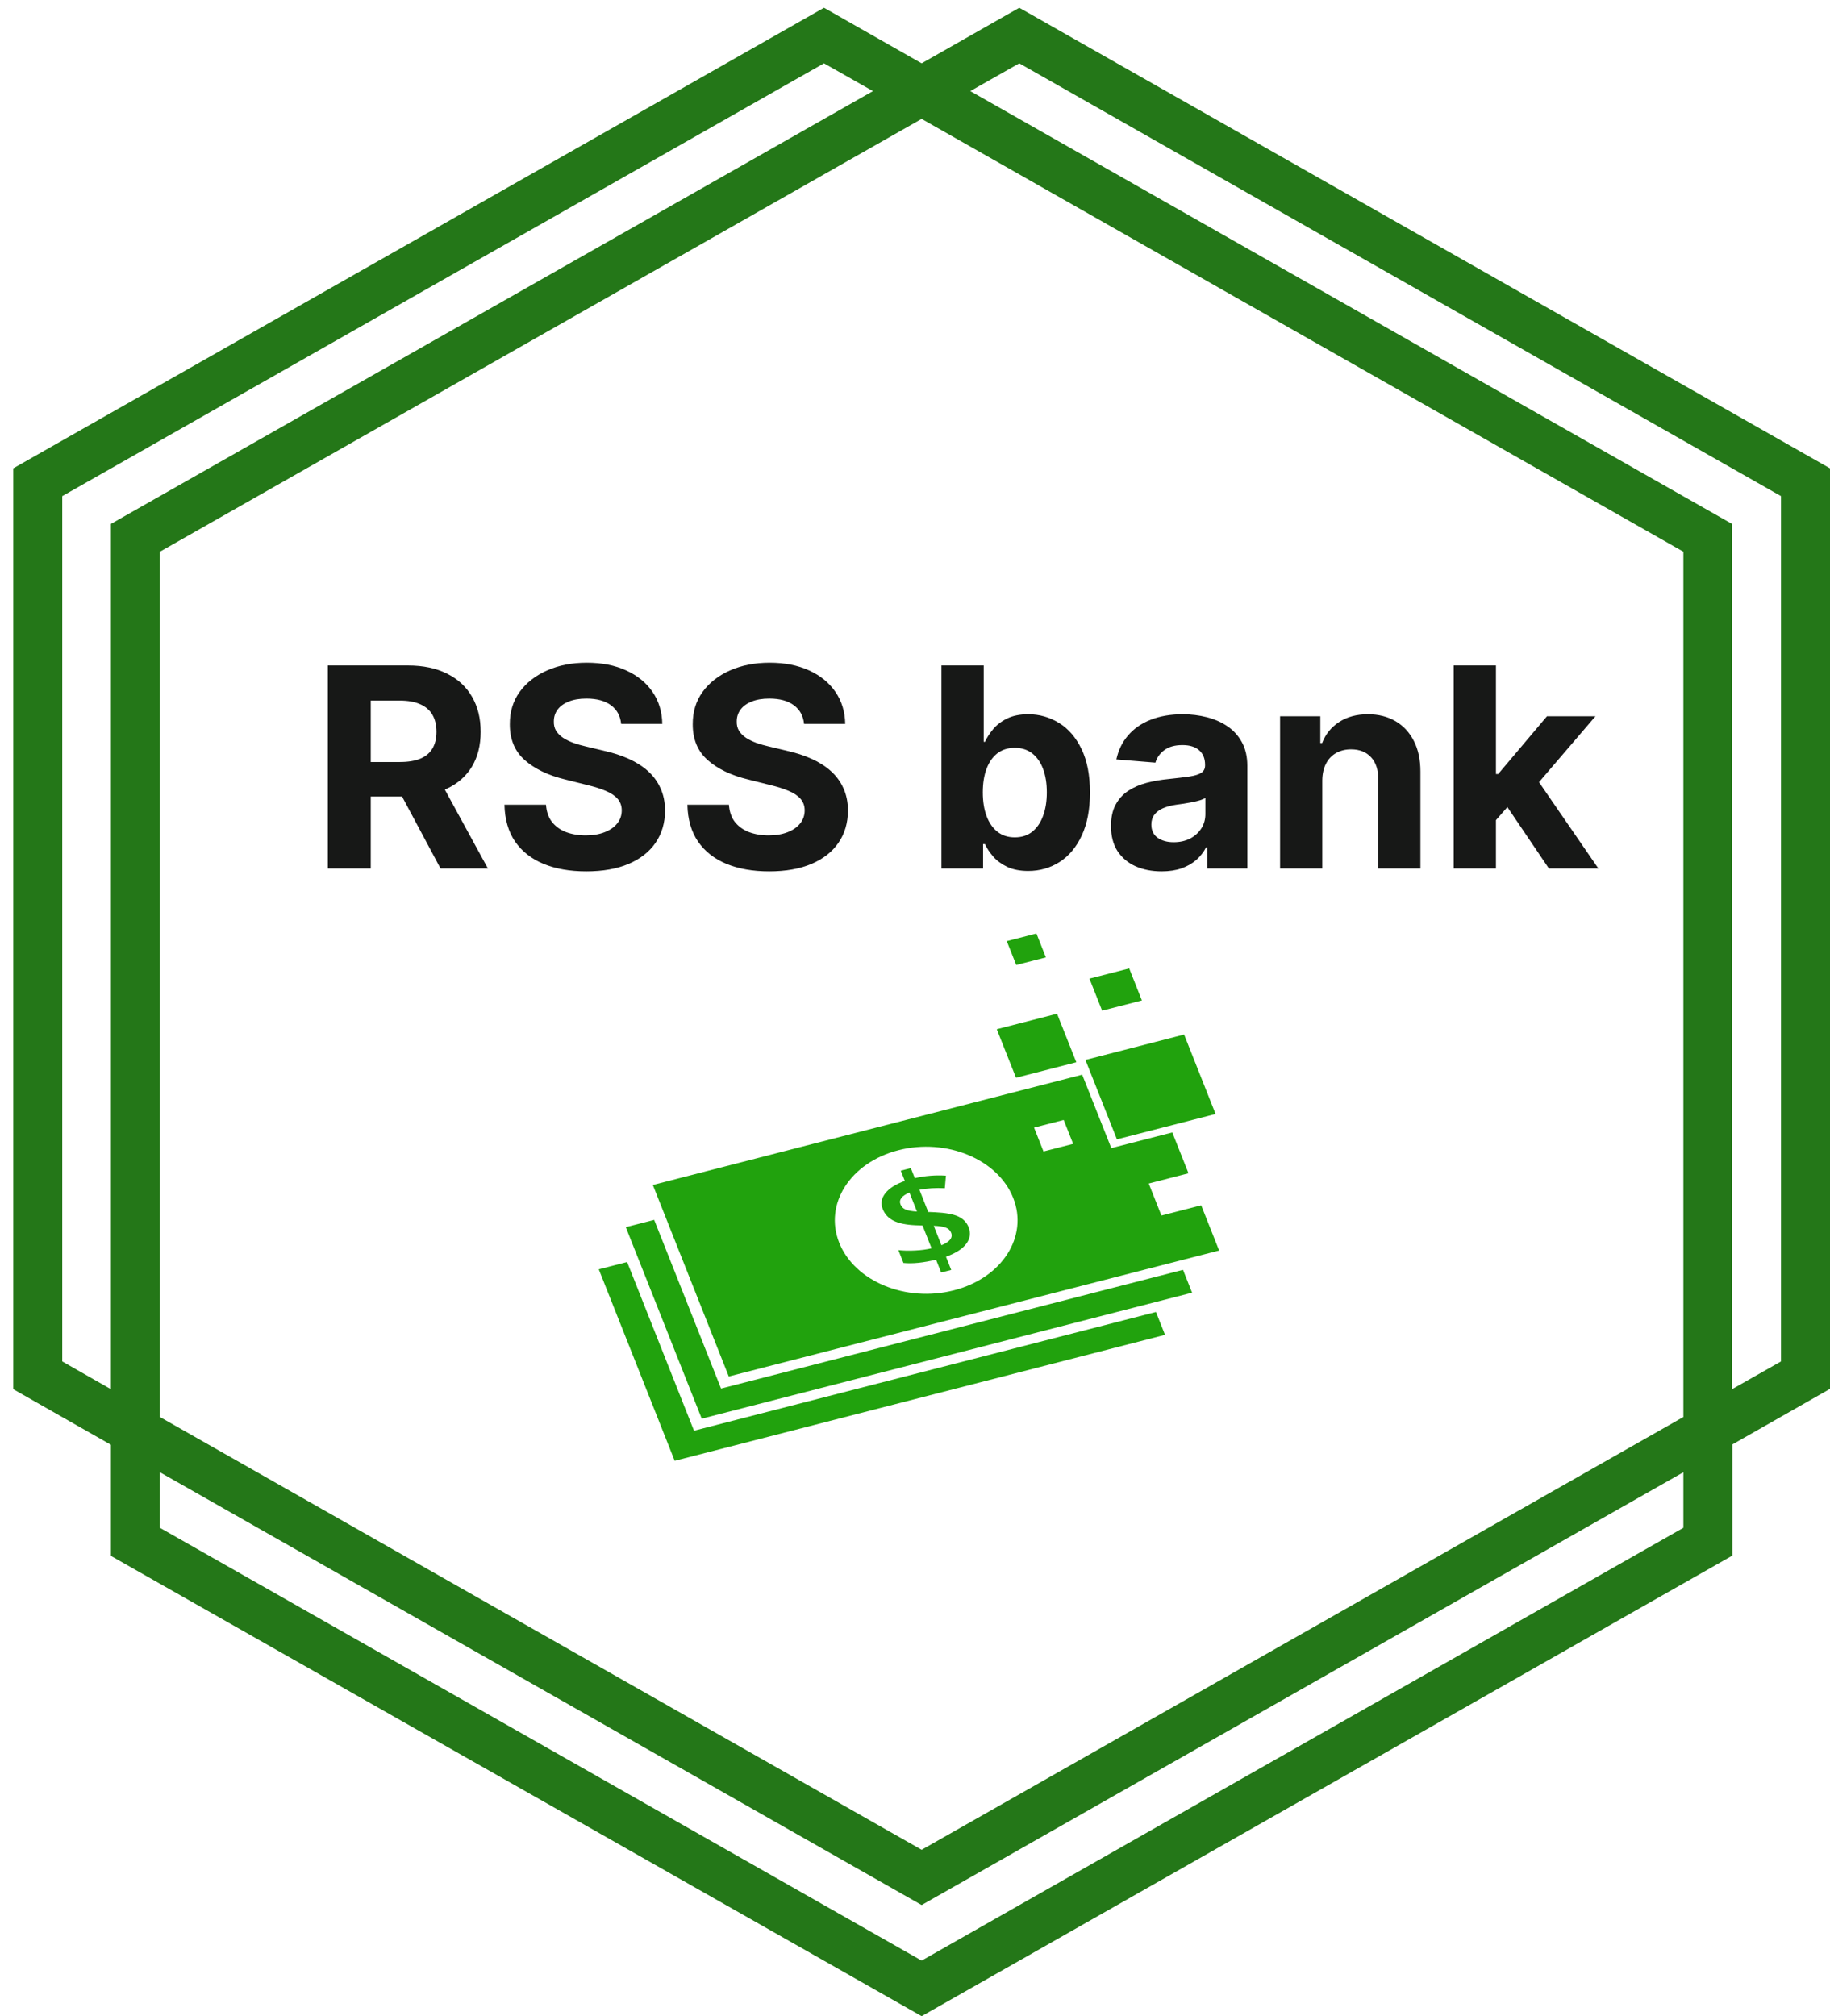 <svg xmlns="http://www.w3.org/2000/svg" version="1.1" xmlns:xlink="http://www.w3.org/1999/xlink" xmlns:svgjs="http://svgjs.com/svgjs" width="59" height="65"><svg width="59" height="65" viewBox="0 0 59 65" fill="none" xmlns="http://www.w3.org/2000/svg">
<path d="M32.862 0.25L29.714 2.041L26.566 0.25L0.428 15.099V44.787L3.576 46.579V50.161L29.714 65L55.852 50.151V46.568L59 44.776V15.099L32.862 0.25ZM5.155 17.787L29.714 3.833L54.273 17.787V45.683L29.714 59.636L5.155 45.683V17.787ZM2.007 43.892V15.995L26.566 2.041L28.145 2.937L3.576 16.891V44.787L2.007 43.892ZM29.714 63.209L5.155 49.255V47.464L29.714 61.417L54.273 47.464V49.255L29.714 63.209ZM57.42 43.892L55.841 44.787V16.891L31.282 2.937L32.862 2.041L57.42 15.995V43.892Z" fill="#247718"></path>
<path d="M37.269 42.298L37.561 43.035L21.752 47.096L19.305 40.922L20.219 40.687L22.375 46.125L37.269 42.298ZM38.433 41.675L38.141 40.939L23.247 44.766L21.091 39.328L20.176 39.563L22.624 45.737L38.433 41.675ZM39.305 40.316L23.496 44.377L21.048 38.203L34.89 34.647L35.829 37.014L37.795 36.509L38.318 37.826L37.036 38.156L37.445 39.188L38.727 38.858L39.305 40.316ZM32.666 38.62C32.172 37.372 30.515 36.684 28.965 37.082C27.416 37.48 26.561 38.814 27.055 40.061C27.55 41.309 29.207 41.997 30.756 41.599C32.306 41.201 33.161 39.867 32.666 38.62ZM34.599 36.877L34.294 36.107L33.338 36.353L33.643 37.122L34.599 36.877ZM31.227 39.561C31.302 39.751 31.278 39.93 31.154 40.097C31.031 40.264 30.812 40.404 30.499 40.516L30.668 40.942L30.343 41.025L30.179 40.611C29.774 40.71 29.424 40.745 29.128 40.717L28.964 40.303C29.125 40.322 29.307 40.326 29.509 40.315C29.71 40.305 29.885 40.281 30.034 40.244L29.743 39.51L29.514 39.502C29.215 39.488 28.981 39.44 28.813 39.357C28.645 39.274 28.527 39.148 28.46 38.979C28.389 38.798 28.417 38.628 28.546 38.466C28.674 38.305 28.883 38.173 29.172 38.072L29.042 37.742L29.366 37.659L29.494 37.982C29.828 37.907 30.162 37.88 30.497 37.902L30.461 38.307C30.174 38.292 29.901 38.308 29.643 38.357L29.926 39.072L30.134 39.081C30.481 39.097 30.734 39.143 30.895 39.218C31.056 39.294 31.166 39.408 31.227 39.561ZM29.564 39.059L29.322 38.449C29.198 38.498 29.112 38.555 29.062 38.621C29.013 38.687 29.003 38.756 29.032 38.828C29.061 38.903 29.115 38.957 29.192 38.992C29.27 39.027 29.393 39.049 29.564 39.059ZM30.663 39.739C30.633 39.663 30.576 39.609 30.49 39.577C30.405 39.544 30.276 39.525 30.104 39.519L30.352 40.145C30.624 40.036 30.728 39.901 30.663 39.739ZM39.191 35.914L38.176 33.353L34.995 34.171L36.01 36.731L39.191 35.914ZM34.701 34.246L34.08 32.682L32.136 33.181L32.757 34.746L34.701 34.246ZM36.815 32.254L36.406 31.222L35.124 31.551L35.533 32.583L36.815 32.254ZM33.72 30.866L33.415 30.096L32.459 30.342L32.764 31.111L33.72 30.866Z" fill="#21A20D"></path>
<path d="M10.569 28V21.454H13.151C13.646 21.454 14.068 21.543 14.417 21.72C14.768 21.895 15.036 22.143 15.219 22.465C15.405 22.784 15.497 23.16 15.497 23.593C15.497 24.027 15.403 24.401 15.216 24.715C15.028 25.026 14.757 25.264 14.401 25.43C14.047 25.597 13.619 25.68 13.116 25.68H11.387V24.567H12.892C13.157 24.567 13.376 24.531 13.551 24.459C13.726 24.386 13.855 24.278 13.941 24.133C14.028 23.988 14.072 23.808 14.072 23.593C14.072 23.375 14.028 23.192 13.941 23.043C13.855 22.894 13.724 22.781 13.548 22.704C13.373 22.625 13.152 22.586 12.886 22.586H11.953V28H10.569ZM14.104 25.021L15.73 28H14.203L12.611 25.021H14.104ZM20.026 23.337C20 23.079 19.891 22.879 19.697 22.736C19.503 22.593 19.24 22.522 18.907 22.522C18.681 22.522 18.491 22.554 18.335 22.618C18.18 22.68 18.06 22.766 17.977 22.877C17.896 22.988 17.856 23.113 17.856 23.254C17.852 23.371 17.876 23.473 17.929 23.561C17.985 23.648 18.06 23.724 18.156 23.788C18.252 23.849 18.363 23.904 18.489 23.951C18.614 23.995 18.749 24.034 18.891 24.066L19.479 24.206C19.765 24.27 20.027 24.355 20.266 24.462C20.504 24.569 20.711 24.7 20.886 24.855C21.06 25.011 21.196 25.194 21.291 25.405C21.39 25.616 21.44 25.858 21.442 26.13C21.44 26.531 21.337 26.878 21.135 27.172C20.935 27.464 20.645 27.691 20.266 27.853C19.889 28.013 19.434 28.093 18.901 28.093C18.372 28.093 17.912 28.012 17.52 27.85C17.13 27.688 16.826 27.448 16.606 27.131C16.389 26.811 16.275 26.416 16.264 25.945H17.603C17.618 26.164 17.681 26.348 17.792 26.495C17.905 26.64 18.055 26.749 18.242 26.824C18.432 26.896 18.646 26.933 18.885 26.933C19.119 26.933 19.323 26.898 19.495 26.83C19.67 26.762 19.805 26.667 19.901 26.546C19.997 26.424 20.045 26.285 20.045 26.127C20.045 25.98 20.001 25.857 19.914 25.756C19.829 25.656 19.703 25.571 19.537 25.501C19.373 25.43 19.172 25.366 18.933 25.309L18.22 25.13C17.668 24.996 17.233 24.786 16.913 24.5C16.593 24.215 16.435 23.83 16.437 23.347C16.435 22.95 16.54 22.604 16.753 22.308C16.968 22.012 17.264 21.78 17.639 21.614C18.014 21.448 18.44 21.365 18.917 21.365C19.403 21.365 19.827 21.448 20.189 21.614C20.553 21.78 20.837 22.012 21.039 22.308C21.241 22.604 21.346 22.947 21.352 23.337H20.026ZM25.923 23.337C25.898 23.079 25.788 22.879 25.594 22.736C25.4 22.593 25.137 22.522 24.805 22.522C24.579 22.522 24.388 22.554 24.233 22.618C24.077 22.68 23.958 22.766 23.875 22.877C23.794 22.988 23.753 23.113 23.753 23.254C23.749 23.371 23.773 23.473 23.827 23.561C23.882 23.648 23.958 23.724 24.054 23.788C24.15 23.849 24.26 23.904 24.386 23.951C24.512 23.995 24.646 24.034 24.789 24.066L25.377 24.206C25.662 24.27 25.924 24.355 26.163 24.462C26.402 24.569 26.608 24.7 26.783 24.855C26.958 25.011 27.093 25.194 27.189 25.405C27.287 25.616 27.337 25.858 27.339 26.13C27.337 26.531 27.235 26.878 27.032 27.172C26.832 27.464 26.542 27.691 26.163 27.853C25.786 28.013 25.331 28.093 24.798 28.093C24.27 28.093 23.81 28.012 23.418 27.85C23.028 27.688 22.723 27.448 22.504 27.131C22.286 26.811 22.172 26.416 22.162 25.945H23.501C23.516 26.164 23.579 26.348 23.689 26.495C23.802 26.64 23.953 26.749 24.14 26.824C24.33 26.896 24.544 26.933 24.782 26.933C25.017 26.933 25.22 26.898 25.393 26.83C25.568 26.762 25.703 26.667 25.799 26.546C25.895 26.424 25.943 26.285 25.943 26.127C25.943 25.98 25.899 25.857 25.811 25.756C25.726 25.656 25.601 25.571 25.434 25.501C25.27 25.43 25.069 25.366 24.83 25.309L24.118 25.13C23.566 24.996 23.13 24.786 22.811 24.5C22.491 24.215 22.332 23.83 22.334 23.347C22.332 22.95 22.438 22.604 22.651 22.308C22.866 22.012 23.161 21.78 23.536 21.614C23.911 21.448 24.337 21.365 24.814 21.365C25.3 21.365 25.724 21.448 26.086 21.614C26.451 21.78 26.734 22.012 26.936 22.308C27.139 22.604 27.243 22.947 27.25 23.337H25.923ZM30.353 28V21.454H31.715V23.916H31.756C31.816 23.783 31.902 23.649 32.015 23.513C32.13 23.374 32.279 23.259 32.462 23.168C32.648 23.074 32.878 23.027 33.153 23.027C33.511 23.027 33.841 23.121 34.144 23.308C34.446 23.494 34.688 23.774 34.869 24.149C35.05 24.522 35.141 24.989 35.141 25.552C35.141 26.099 35.052 26.562 34.875 26.939C34.701 27.314 34.462 27.598 34.16 27.792C33.859 27.984 33.523 28.08 33.15 28.08C32.885 28.08 32.661 28.036 32.475 27.949C32.292 27.861 32.142 27.752 32.025 27.62C31.907 27.485 31.818 27.35 31.756 27.214H31.695V28H30.353ZM31.686 25.546C31.686 25.837 31.726 26.092 31.807 26.309C31.888 26.527 32.005 26.696 32.159 26.817C32.312 26.937 32.499 26.996 32.718 26.996C32.94 26.996 33.127 26.936 33.281 26.814C33.434 26.691 33.55 26.52 33.629 26.303C33.71 26.084 33.75 25.831 33.75 25.546C33.75 25.262 33.711 25.013 33.632 24.798C33.553 24.582 33.437 24.414 33.284 24.293C33.13 24.171 32.942 24.11 32.718 24.11C32.496 24.11 32.309 24.169 32.156 24.286C32.004 24.403 31.888 24.57 31.807 24.785C31.726 25 31.686 25.254 31.686 25.546ZM37.449 28.093C37.136 28.093 36.857 28.038 36.612 27.93C36.367 27.819 36.173 27.656 36.03 27.441C35.889 27.223 35.819 26.953 35.819 26.629C35.819 26.356 35.869 26.127 35.969 25.942C36.069 25.756 36.206 25.607 36.378 25.494C36.551 25.381 36.747 25.296 36.966 25.239C37.188 25.181 37.42 25.141 37.663 25.117C37.949 25.087 38.179 25.06 38.353 25.034C38.528 25.006 38.655 24.966 38.734 24.913C38.813 24.859 38.852 24.78 38.852 24.676V24.657C38.852 24.454 38.788 24.298 38.66 24.187C38.535 24.076 38.356 24.021 38.123 24.021C37.878 24.021 37.683 24.075 37.538 24.184C37.394 24.291 37.298 24.425 37.251 24.587L35.992 24.484C36.056 24.186 36.181 23.928 36.369 23.711C36.556 23.491 36.798 23.323 37.094 23.206C37.393 23.087 37.738 23.027 38.13 23.027C38.403 23.027 38.663 23.059 38.913 23.123C39.164 23.187 39.387 23.286 39.581 23.42C39.777 23.554 39.931 23.727 40.044 23.938C40.157 24.147 40.214 24.397 40.214 24.689V28H38.922V27.319H38.884C38.805 27.473 38.7 27.608 38.568 27.725C38.435 27.84 38.277 27.931 38.091 27.997C37.906 28.061 37.692 28.093 37.449 28.093ZM37.839 27.153C38.039 27.153 38.216 27.114 38.37 27.035C38.523 26.954 38.643 26.845 38.731 26.709C38.818 26.572 38.862 26.418 38.862 26.245V25.724C38.819 25.752 38.761 25.778 38.686 25.801C38.614 25.822 38.531 25.843 38.44 25.862C38.348 25.879 38.257 25.895 38.165 25.91C38.073 25.923 37.99 25.934 37.916 25.945C37.756 25.968 37.616 26.006 37.497 26.057C37.378 26.108 37.285 26.177 37.219 26.265C37.153 26.35 37.12 26.456 37.12 26.584C37.12 26.77 37.187 26.911 37.321 27.009C37.458 27.105 37.63 27.153 37.839 27.153ZM42.631 25.162V28H41.27V23.091H42.568V23.957H42.625C42.734 23.672 42.916 23.446 43.172 23.279C43.427 23.111 43.737 23.027 44.102 23.027C44.443 23.027 44.74 23.102 44.993 23.251C45.247 23.4 45.444 23.613 45.584 23.89C45.725 24.165 45.795 24.493 45.795 24.874V28H44.434V25.117C44.436 24.817 44.359 24.582 44.204 24.414C44.048 24.244 43.834 24.158 43.561 24.158C43.378 24.158 43.216 24.198 43.076 24.277C42.937 24.355 42.828 24.471 42.75 24.622C42.673 24.771 42.633 24.951 42.631 25.162ZM48.102 26.587L48.105 24.954H48.303L49.876 23.091H51.439L49.326 25.558H49.004L48.102 26.587ZM46.868 28V21.454H48.23V28H46.868ZM49.937 28L48.492 25.862L49.4 24.9L51.532 28H49.937Z" fill="#171817"></path>
</svg><style>@media (prefers-color-scheme: light) { :root { filter: none; } }
</style></svg>